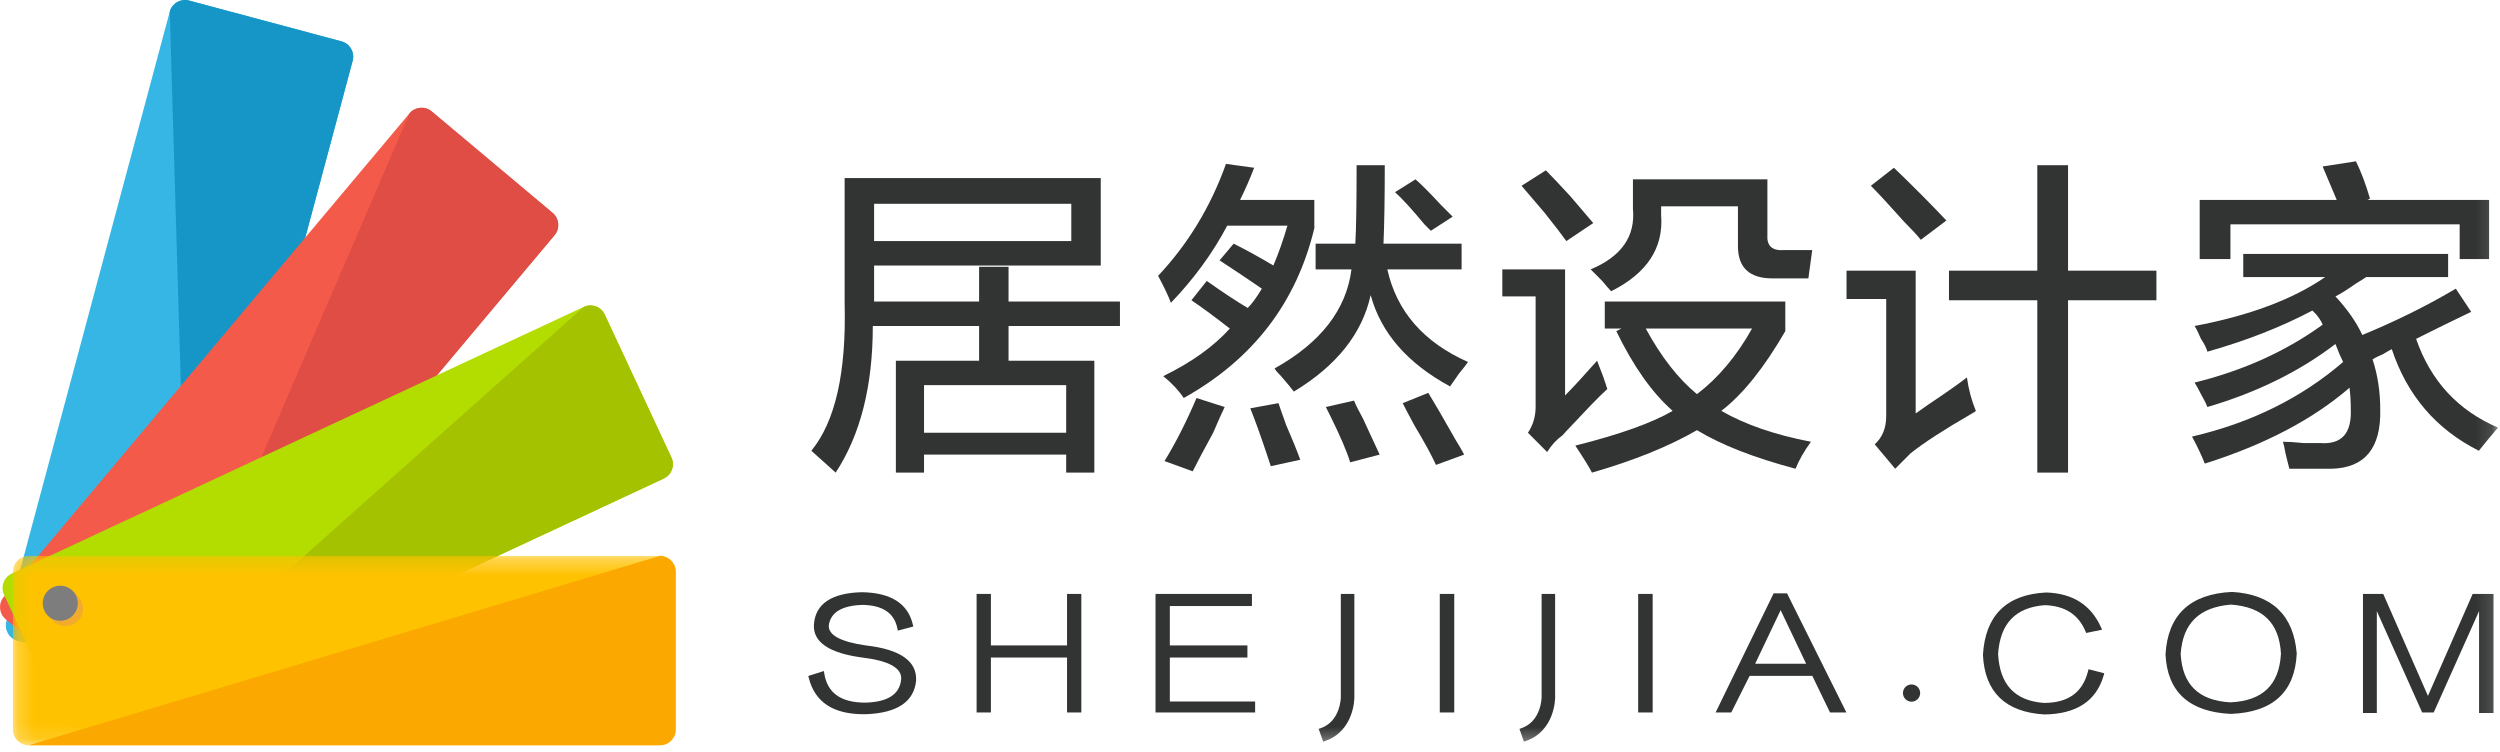 <?xml version="1.0" encoding="UTF-8"?>
<svg width="153px" height="46px" viewBox="0 0 153 46" version="1.1" xmlns="http://www.w3.org/2000/svg" xmlns:xlink="http://www.w3.org/1999/xlink">
    <!-- Generator: Sketch 44.1 (41455) - http://www.bohemiancoding.com/sketch -->
    <title>设计家logo</title>
    <desc>Created with Sketch.</desc>
    <defs>
        <polygon id="path-1" points="0.196 11.883 40.763 11.883 40.763 0.293 0.196 0.293"></polygon>
        <polygon id="path-3" points="0 45.612 152.881 45.612 152.881 0 0 0"></polygon>
    </defs>
    <g id="Page-1" stroke="none" stroke-width="1" fill="none" fill-rule="evenodd">
        <g id="设计云平台" transform="translate(-770, -3353)">
            <g id="Group-11" transform="translate(364, 1030)">
                <g id="Group-10">
                    <g id="Group-2" transform="translate(231, 2323)">
                        <g id="设计家logo" transform="translate(175, 0)">
                            <path d="M20.9,2.532 C21.416,2.671 21.721,3.2 21.584,3.715 L11.584,41.033 C11.446,41.549 10.917,41.854 10.401,41.716 L1.071,39.218 C0.557,39.079 0.251,38.549 0.388,38.034 L10.388,0.716 C10.527,0.2 11.055,-0.105 11.571,0.034 L20.9,2.532 Z" id="Fill-1" fill="#36B6E4"></path>
                            <path d="M20.9,2.532 L11.572,0.034 C11.055,-0.105 10.527,0.2 10.389,0.716 L11.585,41.034 L21.584,3.715 C21.678,3.363 21.565,3.004 21.32,2.768 C21.206,2.658 21.063,2.576 20.9,2.532" id="Fill-3" fill="#1696C7"></path>
                            <path d="M33.82,13.029 C34.229,13.372 34.281,13.98 33.94,14.39 L9.106,43.986 C8.763,44.395 8.153,44.447 7.744,44.105 L0.346,37.896 C-0.064,37.554 -0.117,36.945 0.227,36.534 L25.061,6.94 C25.404,6.531 26.012,6.478 26.421,6.822 L33.82,13.029 Z" id="Fill-5" fill="#F45A4A"></path>
                            <path d="M33.82,13.029 L26.421,6.821 C26.012,6.478 25.404,6.531 25.06,6.939 L9.106,43.986 L33.94,14.39 C34.281,13.98 34.229,13.372 33.82,13.029" id="Fill-7" fill="#DF4D45"></path>
                            <path d="M41.093,28.002 C41.319,28.486 41.11,29.06 40.626,29.285 L6.532,45.183 L3.943,44.324 L0.246,36.392 C0.02,35.909 0.229,35.334 0.712,35.108 L35.726,18.78 C36.211,18.555 36.786,18.764 37.01,19.248 L41.093,28.002 Z" id="Fill-9" fill="#B3DC00"></path>
                            <path d="M41.093,28.002 L37.01,19.249 C36.964,19.146 36.901,19.057 36.827,18.98 C36.548,18.696 36.108,18.602 35.727,18.78 L8.148,43.352 L8.638,44.203 L40.627,29.285 C41.11,29.06 41.319,28.486 41.093,28.002" id="Fill-11" fill="#A5C200"></path>
                            <g id="Group-15" transform="translate(0.594, 33.729)">
                                <mask id="mask-2" fill="white">
                                    <use xlink:href="#path-1"></use>
                                </mask>
                                <g id="Clip-14"></g>
                                <path d="M40.763,10.917 C40.763,11.451 40.329,11.884 39.797,11.884 L1.162,11.884 C0.896,11.884 0.653,11.777 0.478,11.6 C0.303,11.425 0.196,11.183 0.196,10.917 L0.196,1.259 C0.196,0.725 0.628,0.293 1.162,0.293 L39.797,0.293 C40.329,0.293 40.763,0.725 40.763,1.259 L40.763,10.917 Z" id="Fill-13" fill="#FFC200" mask="url(#mask-2)"></path>
                            </g>
                            <path d="M41.357,44.646 L41.357,34.987 C41.357,34.721 41.249,34.482 41.076,34.307 C40.9,34.13 40.66,34.021 40.391,34.021 L1.757,45.611 L40.391,45.611 C40.923,45.611 41.357,45.18 41.357,44.646" id="Fill-16" fill="#FBA800"></path>
                            <path d="M3.252,36.481 C3.536,36.196 4.091,36.065 4.453,36.166 C4.453,36.166 4.634,36.348 4.768,36.481 C5.188,36.901 5.188,37.58 4.768,38 C4.349,38.419 3.67,38.418 3.25,38 L2.936,37.685 C2.592,37.263 2.858,36.875 3.252,36.481" id="Fill-18" fill="#F1AC2D"></path>
                            <path d="M2.615,36.919 C2.615,36.326 3.094,35.845 3.687,35.845 C4.28,35.845 4.761,36.326 4.761,36.919 C4.761,37.512 4.28,37.993 3.687,37.993 C3.094,37.993 2.615,37.512 2.615,36.919" id="Fill-20" fill="#7D7D7D"></path>
                            <mask id="mask-4" fill="white">
                                <use xlink:href="#path-3"></use>
                            </mask>
                            <g id="Clip-23"></g>
                            <path d="M56.551,26.484 L65.25,26.484 L65.25,23.571 L56.551,23.571 L56.551,26.484 Z M53.495,14.754 L65.563,14.754 L65.563,12.471 L53.495,12.471 L53.495,14.754 Z M54.827,28.924 L54.827,22.076 L59.921,22.076 L59.921,19.95 L53.416,19.95 C53.416,23.624 52.658,26.615 51.143,28.924 L49.654,27.586 C51.116,25.803 51.796,22.811 51.692,18.612 L51.692,10.897 L67.366,10.897 L67.366,16.25 L53.495,16.25 L53.495,18.454 L59.921,18.454 L59.921,16.329 L61.723,16.329 L61.723,18.454 L68.541,18.454 L68.541,19.95 L61.723,19.95 L61.723,22.076 L66.974,22.076 L66.974,28.924 L65.25,28.924 L65.25,27.822 L56.551,27.822 L56.551,28.924 L54.827,28.924 Z" id="Fill-22" fill="#323333" mask="url(#mask-4)"></path>
                            <path d="M87.882,28.452 C87.619,27.873 87.177,27.061 86.549,26.011 C86.236,25.434 86.002,24.988 85.845,24.673 L87.412,24.043 C87.83,24.726 88.379,25.671 89.058,26.877 C89.319,27.297 89.501,27.612 89.606,27.822 L87.882,28.452 Z M87.568,14.124 C87.464,14.02 87.334,13.889 87.177,13.731 C86.393,12.786 85.792,12.131 85.374,11.762 L86.628,10.975 C86.993,11.29 87.517,11.816 88.195,12.55 C88.509,12.866 88.744,13.101 88.902,13.259 L87.568,14.124 Z M82.632,28.294 C82.423,27.612 82.005,26.641 81.378,25.382 C81.273,25.173 81.194,25.015 81.142,24.91 L82.866,24.516 C82.971,24.78 83.153,25.145 83.415,25.618 C83.833,26.511 84.172,27.245 84.434,27.822 L82.632,28.294 Z M80.515,16.486 L80.515,14.912 L82.945,14.912 C82.997,14.073 83.024,12.471 83.024,10.11 L84.748,10.11 C84.748,12.156 84.721,13.758 84.669,14.912 L89.45,14.912 L89.45,16.486 L84.904,16.486 C85.478,19.058 87.125,20.947 89.842,22.154 C89.736,22.311 89.554,22.547 89.292,22.863 C89.03,23.23 88.848,23.492 88.744,23.649 C86.131,22.233 84.512,20.37 83.885,18.061 C83.363,20.423 81.794,22.391 79.183,23.965 C79.026,23.756 78.765,23.441 78.4,23.02 C78.19,22.811 78.059,22.653 78.008,22.547 C80.829,20.973 82.397,18.954 82.71,16.486 L80.515,16.486 Z M77.773,28.531 C77.72,28.373 77.642,28.137 77.538,27.822 C77.171,26.72 76.832,25.776 76.518,24.988 L78.243,24.673 C78.347,24.988 78.504,25.434 78.713,26.011 C79.079,26.85 79.366,27.559 79.576,28.137 L77.773,28.531 Z M72.993,28.845 L71.268,28.216 C71.946,27.114 72.6,25.829 73.228,24.358 L74.952,24.91 C74.794,25.225 74.56,25.749 74.246,26.484 C73.671,27.533 73.254,28.321 72.993,28.845 L72.993,28.845 Z M71.66,18.532 C71.504,18.114 71.241,17.562 70.876,16.88 C72.705,14.939 74.089,12.655 75.03,10.031 L76.754,10.267 C76.492,10.95 76.206,11.605 75.893,12.235 L80.437,12.235 L80.437,13.967 C79.341,18.532 76.676,21.997 72.444,24.358 C72.13,23.886 71.712,23.441 71.189,23.02 C72.914,22.181 74.272,21.209 75.265,20.107 C74.324,19.373 73.541,18.796 72.914,18.376 L73.854,17.194 C74.898,17.93 75.735,18.481 76.363,18.848 C76.624,18.585 76.911,18.192 77.225,17.666 C76.388,17.09 75.526,16.513 74.638,15.935 L75.5,14.912 C76.335,15.332 77.145,15.778 77.93,16.25 C78.243,15.516 78.529,14.703 78.791,13.809 L75.108,13.809 C74.219,15.489 73.07,17.064 71.66,18.532 L71.66,18.532 Z" id="Fill-24" fill="#323333" mask="url(#mask-4)"></path>
                            <path d="M100.721,20.107 C101.661,21.839 102.706,23.177 103.855,24.122 C105.161,23.126 106.284,21.788 107.225,20.107 L100.721,20.107 Z M98.603,17.824 C98.499,17.72 98.315,17.509 98.055,17.194 C97.742,16.88 97.507,16.643 97.349,16.486 C99.231,15.699 100.093,14.466 99.936,12.786 L99.936,10.975 L108.165,10.975 L108.165,14.36 C108.113,15.043 108.451,15.358 109.184,15.305 L110.908,15.305 L110.672,17.038 L108.479,17.038 C107.068,17.038 106.363,16.381 106.363,15.069 L106.363,12.628 L101.661,12.628 L101.661,13.179 C101.816,15.175 100.798,16.723 98.603,17.824 L98.603,17.824 Z M97.428,28.925 C97.272,28.61 96.93,28.058 96.409,27.271 C99.125,26.59 101.111,25.881 102.366,25.145 C101.111,24.043 99.961,22.418 98.917,20.265 L99.231,20.107 L98.212,20.107 L98.212,18.454 L109.261,18.454 L109.261,20.265 C107.956,22.522 106.648,24.149 105.344,25.145 C106.806,25.986 108.635,26.615 110.83,27.035 C110.411,27.612 110.096,28.163 109.889,28.688 C107.328,28.006 105.317,27.218 103.855,26.326 C102.131,27.323 99.987,28.188 97.428,28.925 L97.428,28.925 Z M95.86,14.754 C95.599,14.388 95.155,13.809 94.529,13.022 C93.901,12.288 93.431,11.737 93.118,11.37 L94.608,10.424 C94.92,10.739 95.417,11.264 96.096,11.998 C96.723,12.735 97.193,13.285 97.507,13.652 L95.86,14.754 Z M94.685,27.664 L93.51,26.484 C93.823,26.011 93.98,25.487 93.98,24.91 L93.98,18.139 L91.942,18.139 L91.942,16.486 L95.783,16.486 L95.783,24.2 C96.253,23.729 96.906,23.02 97.742,22.076 C97.846,22.339 97.978,22.68 98.134,23.099 C98.238,23.414 98.315,23.65 98.368,23.807 C97.846,24.28 97.009,25.145 95.86,26.406 C96.695,25.461 96.617,25.539 95.626,26.641 C95.259,26.903 94.945,27.244 94.685,27.664 L94.685,27.664 Z" id="Fill-25" fill="#323333" mask="url(#mask-4)"></path>
                            <path d="M119.277,18.376 L119.277,16.565 L124.683,16.565 L124.683,10.11 L126.565,10.11 L126.565,16.565 L131.973,16.565 L131.973,18.376 L126.565,18.376 L126.565,28.925 L124.683,28.925 L124.683,18.376 L119.277,18.376 Z M117.553,14.675 C117.344,14.413 117.006,14.046 116.535,13.574 C115.645,12.577 114.966,11.841 114.497,11.37 L115.907,10.267 C117.006,11.317 118.074,12.392 119.12,13.494 L117.553,14.675 Z M115.986,28.688 L114.732,27.192 C115.202,26.772 115.436,26.196 115.436,25.461 L115.436,18.297 L113.008,18.297 L113.008,16.565 L117.24,16.565 L117.24,25.303 C117.396,25.199 117.657,25.015 118.024,24.752 C119.12,24.018 119.904,23.467 120.375,23.099 C120.478,23.834 120.661,24.516 120.923,25.145 C120.871,25.199 120.792,25.252 120.689,25.303 C118.963,26.301 117.71,27.114 116.926,27.744 C116.77,27.901 116.56,28.11 116.299,28.373 C116.143,28.531 116.037,28.634 115.986,28.688 L115.986,28.688 Z" id="Fill-26" fill="#323333" mask="url(#mask-4)"></path>
                            <path d="M134.621,15.856 L134.621,12.235 L143.007,12.235 L142.145,10.188 L144.183,9.873 C144.496,10.503 144.783,11.264 145.044,12.156 L144.889,12.235 L152.332,12.235 L152.332,15.856 L150.531,15.856 L150.531,13.731 L136.503,13.731 L136.503,15.856 L134.621,15.856 Z M137.287,16.958 L137.287,15.541 L149.825,15.541 L149.825,16.958 L144.809,16.958 C144.653,17.064 144.443,17.194 144.183,17.352 C143.66,17.72 143.242,17.982 142.929,18.139 C143.66,18.926 144.208,19.714 144.574,20.501 C146.612,19.662 148.518,18.718 150.296,17.667 L151.236,19.084 C150.139,19.609 149.015,20.161 147.866,20.737 C148.754,23.309 150.425,25.12 152.881,26.169 C152.514,26.59 152.124,27.061 151.706,27.586 C149.093,26.275 147.317,24.2 146.377,21.367 C146.272,21.42 146.088,21.524 145.828,21.681 C145.567,21.788 145.358,21.892 145.201,21.997 C145.515,22.941 145.671,23.965 145.671,25.067 C145.723,27.429 144.73,28.634 142.693,28.688 L140.108,28.688 C140.055,28.479 139.976,28.163 139.872,27.744 C139.82,27.429 139.767,27.192 139.715,27.035 C140.029,27.035 140.446,27.061 140.97,27.114 L141.988,27.114 C143.293,27.218 143.921,26.537 143.869,25.067 C143.869,24.594 143.842,24.149 143.791,23.729 C141.544,25.671 138.592,27.218 134.934,28.373 C134.726,27.848 134.465,27.297 134.151,26.719 C137.757,25.88 140.839,24.358 143.399,22.154 C143.242,21.839 143.085,21.473 142.929,21.052 C140.734,22.733 138.121,24.018 135.092,24.91 C135.038,24.752 134.909,24.49 134.7,24.122 C134.543,23.807 134.412,23.571 134.308,23.414 C137.287,22.68 139.898,21.499 142.145,19.871 C142.092,19.714 141.962,19.504 141.753,19.242 C141.647,19.137 141.57,19.058 141.518,19.005 C139.637,20.003 137.495,20.842 135.092,21.524 C135.038,21.315 134.909,21.052 134.7,20.737 C134.543,20.37 134.412,20.107 134.308,19.95 C137.651,19.32 140.316,18.324 142.301,16.958 L137.287,16.958 Z" id="Fill-27" fill="#323333" mask="url(#mask-4)"></path>
                            <path d="M52.995,39.501 C51.441,39.281 50.677,38.862 50.723,38.264 C50.842,37.472 51.515,37.064 52.781,37.019 C54.02,37.043 54.72,37.51 54.917,38.446 L54.948,38.593 L55.894,38.345 L55.862,38.209 C55.558,36.929 54.509,36.267 52.736,36.243 C50.878,36.292 49.894,36.962 49.811,38.234 C49.753,39.298 50.745,39.972 52.762,40.24 C54.416,40.438 55.219,40.893 55.15,41.589 C55.053,42.495 54.34,42.957 52.975,43.002 C51.472,43.002 50.645,42.422 50.447,41.229 L50.42,41.067 L49.468,41.369 L49.501,41.5 C49.872,42.967 50.997,43.71 52.848,43.71 C52.905,43.71 52.962,43.709 53.02,43.708 C54.9,43.634 55.923,42.955 56.063,41.683 C56.147,40.477 55.113,39.743 52.995,39.501" id="Fill-28" fill="#323333" mask="url(#mask-4)"></path>
                            <polygon id="Fill-29" fill="#323333" mask="url(#mask-4)" points="65.303 39.5 60.643 39.5 60.643 36.348 59.768 36.348 59.768 43.603 60.643 43.603 60.643 40.241 65.303 40.241 65.303 43.603 66.178 43.603 66.178 36.348 65.303 36.348"></polygon>
                            <polygon id="Fill-30" fill="#323333" mask="url(#mask-4)" points="71.593 40.241 76.342 40.241 76.342 39.5 71.593 39.5 71.593 37.089 76.618 37.089 76.618 36.348 70.718 36.348 70.718 43.603 76.814 43.603 76.814 42.932 71.593 42.932"></polygon>
                            <polygon id="Fill-31" fill="#323333" mask="url(#mask-4)" points="88.114 43.603 89.001 43.603 89.001 36.348 88.114 36.348"></polygon>
                            <polygon id="Fill-32" fill="#323333" mask="url(#mask-4)" points="100.256 43.603 101.143 43.603 101.143 36.348 100.256 36.348"></polygon>
                            <path d="M110.536,40.621 L107.416,40.621 L108.976,37.343 L110.536,40.621 Z M108.546,36.313 L104.995,43.603 L105.953,43.603 L107.077,41.362 L110.913,41.362 L111.997,43.603 L113,43.603 L109.366,36.313 L108.546,36.313 Z" id="Fill-33" fill="#323333" mask="url(#mask-4)"></path>
                            <path d="M127.783,41.095 C127.45,42.389 126.563,43.019 125.082,43.019 C123.302,42.884 122.387,41.897 122.283,40.02 C122.412,38.147 123.354,37.17 125.147,37.036 C126.381,37.081 127.193,37.602 127.629,38.63 L127.674,38.737 L128.646,38.538 L128.573,38.375 C127.963,37.02 126.84,36.309 125.226,36.26 C122.796,36.38 121.494,37.662 121.356,40.087 C121.467,42.356 122.727,43.58 125.114,43.725 C127.074,43.701 128.295,42.9 128.742,41.345 L128.782,41.204 L127.819,40.957 L127.783,41.095 Z" id="Fill-34" fill="#323333" mask="url(#mask-4)"></path>
                            <path d="M139.594,40.002 C139.491,41.919 138.472,42.894 136.493,42.984 C134.553,42.872 133.56,41.896 133.457,40.02 C133.586,38.151 134.59,37.163 136.527,37.002 C138.488,37.14 139.491,38.126 139.594,40.002 M136.6,36.225 C134.037,36.346 132.667,37.628 132.529,40.052 C132.64,42.346 133.982,43.57 136.519,43.69 L136.525,43.691 L136.531,43.69 C139.094,43.594 140.45,42.358 140.561,39.998 C140.368,37.639 139.04,36.37 136.6,36.225" id="Fill-35" fill="#323333" mask="url(#mask-4)"></path>
                            <polygon id="Fill-36" fill="#323333" mask="url(#mask-4)" points="151.327 36.348 148.59 42.588 145.891 36.433 145.854 36.348 144.614 36.348 144.614 43.637 145.462 43.637 145.462 37.401 148.198 43.519 148.236 43.603 148.943 43.603 151.719 37.401 151.719 43.637 152.606 43.637 152.606 36.348"></polygon>
                            <path d="M82.058,42.689 C82.058,42.703 82.034,44.141 80.837,44.561 L80.702,44.608 L80.978,45.391 L81.112,45.343 C82.867,44.727 82.887,42.773 82.887,42.69 L82.887,36.348 L82.058,36.348 L82.058,42.689 Z" id="Fill-37" fill="#323333" mask="url(#mask-4)"></path>
                            <path d="M94.346,42.689 C94.346,42.703 94.322,44.141 93.125,44.561 L92.99,44.608 L93.265,45.391 L93.4,45.343 C95.154,44.727 95.174,42.773 95.174,42.69 L95.174,36.348 L94.346,36.348 L94.346,42.689 Z" id="Fill-38" fill="#323333" mask="url(#mask-4)"></path>
                            <path d="M116.987,41.888 C116.696,41.888 116.46,42.124 116.46,42.415 C116.46,42.706 116.696,42.943 116.987,42.943 C117.278,42.943 117.514,42.706 117.514,42.415 C117.514,42.124 117.278,41.888 116.987,41.888" id="Fill-39" fill="#323333" mask="url(#mask-4)"></path>
                        </g>
                    </g>
                </g>
            </g>
        </g>
    </g>
</svg>